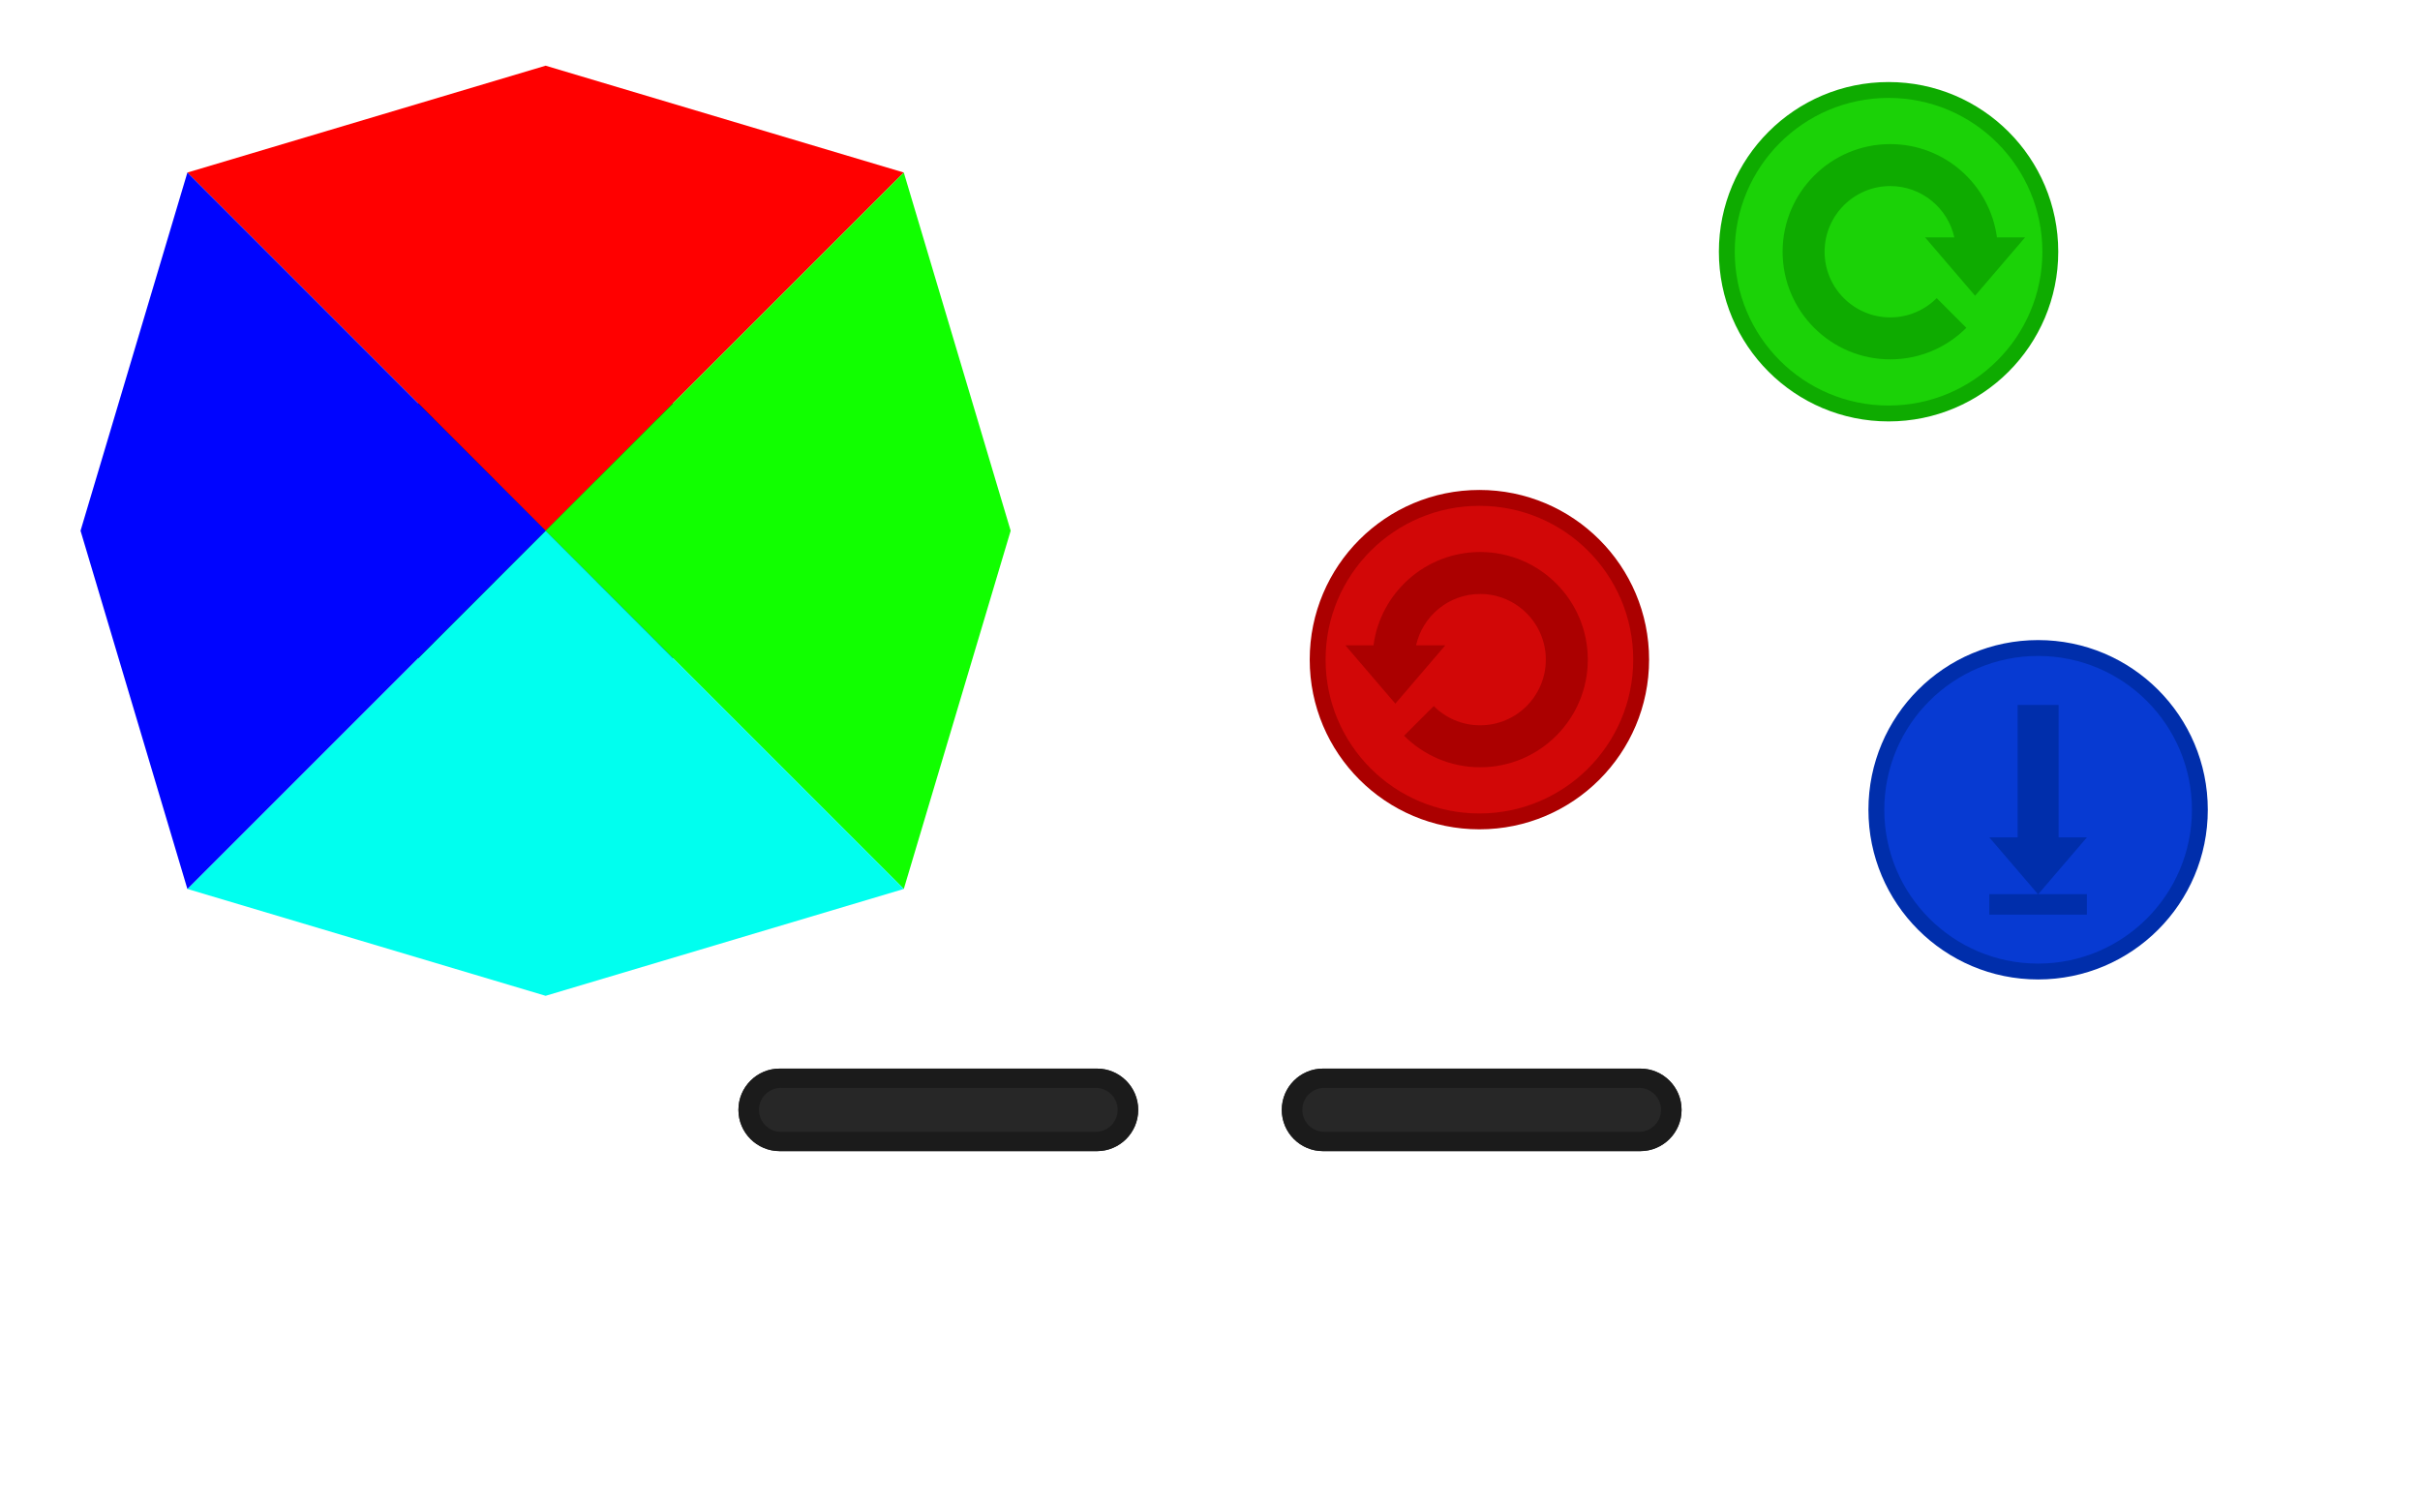 <?xml version="1.0" encoding="UTF-8" standalone="no"?>
<!DOCTYPE svg PUBLIC "-//W3C//DTD SVG 1.1//EN" "http://www.w3.org/Graphics/SVG/1.1/DTD/svg11.dtd">
<svg width="100%" height="100%" viewBox="0 0 1280 800" version="1.1" xmlns="http://www.w3.org/2000/svg" xmlns:xlink="http://www.w3.org/1999/xlink" xml:space="preserve" xmlns:serif="http://www.serif.com/" style="fill-rule:evenodd;clip-rule:evenodd;stroke-linejoin:round;stroke-miterlimit:2;">
    <g>
        <path d="M602.032,587.038C602.032,574.99 592.25,565.208 580.202,565.208L412.402,565.208C400.354,565.208 390.572,574.99 390.572,587.038C390.572,599.087 400.354,608.869 412.402,608.869L580.202,608.869C592.25,608.869 602.032,599.087 602.032,587.038Z" style="fill:#2c2c2c;"/>
        <path d="M602.032,587.038C602.032,574.99 592.25,565.208 580.202,565.208L412.402,565.208C400.354,565.208 390.572,574.99 390.572,587.038C390.572,599.087 400.354,608.869 412.402,608.869L580.202,608.869C592.25,608.869 602.032,599.087 602.032,587.038Z" style="fill:#1b1b1b;"/>
        <path d="M591.167,587.038C591.167,580.629 585.963,575.425 579.554,575.425L413.05,575.425C406.641,575.425 401.437,580.629 401.437,587.038C401.437,593.448 406.641,598.652 413.05,598.652L579.554,598.652C585.963,598.652 591.167,593.448 591.167,587.038Z" style="fill:#272727;"/>
    </g>
    <g>
        <path d="M889.428,587.038C889.428,574.99 879.646,565.208 867.598,565.208L699.798,565.208C687.75,565.208 677.968,574.99 677.968,587.038C677.968,599.087 687.75,608.869 699.798,608.869L867.598,608.869C879.646,608.869 889.428,599.087 889.428,587.038Z" style="fill:#2c2c2c;"/>
        <path d="M889.428,587.038C889.428,574.99 879.646,565.208 867.598,565.208L699.798,565.208C687.75,565.208 677.968,574.99 677.968,587.038C677.968,599.087 687.75,608.869 699.798,608.869L867.598,608.869C879.646,608.869 889.428,599.087 889.428,587.038Z" style="fill:#1b1b1b;"/>
        <path d="M878.563,587.038C878.563,580.629 873.359,575.425 866.95,575.425L700.446,575.425C694.037,575.425 688.833,580.629 688.833,587.038C688.833,593.448 694.037,598.652 700.446,598.652L866.95,598.652C873.359,598.652 878.563,593.448 878.563,587.038Z" style="fill:#272727;"/>
    </g>
    <g>
        <path d="M322.224,91.261C340.792,91.263 355.866,106.337 355.866,124.903L355.866,213.446L444.408,213.446C462.975,213.446 478.049,228.52 478.049,247.087L478.049,314.369C478.049,332.936 462.975,348.011 444.408,348.011L355.866,348.011L355.866,436.553C355.866,455.121 340.791,470.195 322.224,470.195L254.941,470.195C236.374,470.195 221.3,455.121 221.3,436.553L221.3,348.011L132.757,348.011C114.19,348.011 99.116,332.936 99.116,314.369L99.116,247.087C99.116,228.52 114.19,213.446 132.757,213.446L221.3,213.446L221.3,124.903C221.3,106.337 236.374,91.263 254.941,91.261L322.224,91.261Z"/>
        <path d="M318.18,100.041C334.515,100.041 347.776,113.303 347.776,129.637L347.776,221.535L439.674,221.535C456.009,221.536 469.271,234.797 469.271,251.132L469.271,310.325C469.271,326.66 456.009,339.921 439.674,339.921L347.776,339.921L347.776,431.819C347.776,448.154 334.515,461.416 318.18,461.416L258.986,461.416C242.651,461.416 229.389,448.154 229.389,431.819L229.389,339.921L137.491,339.921C121.157,339.921 107.895,326.66 107.895,310.325L107.895,251.132C107.895,234.797 121.156,221.536 137.491,221.535L229.389,221.535L229.389,129.637C229.389,113.303 242.651,100.041 258.986,100.041L318.18,100.041Z" style="fill:#1a1a1a;"/>
        <ellipse cx="288.583" cy="280.728" rx="37.663" ry="38.288" style="fill:#333;"/>
        <rect x="236.767" y="169.999" width="103.633" height="24.305" style="fill:#333;"/>
        <rect x="236.767" y="136.753" width="103.633" height="24.305" style="fill:#333;"/>
        <rect x="236.767" y="399.684" width="103.633" height="24.305" style="fill:#333;"/>
        <rect x="236.767" y="366.438" width="103.633" height="24.305" style="fill:#333;"/>
        <rect x="374.649" y="228.554" width="24.305" height="103.633" style="fill:#333;"/>
        <rect x="407.896" y="228.554" width="24.305" height="103.633" style="fill:#333;"/>
        <rect x="144.964" y="228.554" width="24.305" height="103.633" style="fill:#333;"/>
        <rect x="178.211" y="228.554" width="24.305" height="103.633" style="fill:#333;"/>
    </g>
    <g>
        <circle cx="782.495" cy="348.905" r="89.751" style="fill:#ab0000;"/>
        <circle cx="782.495" cy="348.905" r="81.358" style="fill:#d20707;"/>
        <path d="M749,341.322L764.476,341.322L738.028,372.18L711.581,341.322L726.471,341.322C730.184,313.481 754.05,291.976 782.899,291.976C814.319,291.976 839.828,317.485 839.828,348.905C839.828,380.325 814.319,405.834 782.899,405.834C767.189,405.834 752.957,399.457 742.652,389.152L758.345,373.459C764.632,379.746 773.315,383.637 782.899,383.637C802.068,383.637 817.63,368.074 817.63,348.905C817.63,329.736 802.068,314.174 782.899,314.174C766.335,314.174 752.463,325.795 749,341.322Z" style="fill:#ab0000;"/>
    </g>
    <g>
        <circle cx="998.909" cy="133.148" r="89.751" style="fill:#0eab00;"/>
        <circle cx="998.909" cy="133.148" r="81.358" style="fill:#1bd207;"/>
        <path d="M1033.7,125.564L1018.23,125.564L1044.67,156.422L1071.12,125.564L1056.23,125.564C1052.52,97.724 1028.65,76.218 999.803,76.218C968.383,76.218 942.874,101.727 942.874,133.148C942.874,164.568 968.383,190.077 999.803,190.077C1015.51,190.077 1029.75,183.7 1040.05,173.395L1024.36,157.702C1018.07,163.988 1009.39,167.879 999.803,167.879C980.634,167.879 965.072,152.316 965.072,133.148C965.072,113.979 980.634,98.416 999.803,98.416C1016.37,98.416 1030.24,110.037 1033.7,125.564Z" style="fill:#0eab00;"/>
    </g>
    <g>
        <circle cx="1078.01" cy="428.31" r="89.751" style="fill:#002eab;"/>
        <circle cx="1078.01" cy="428.31" r="81.358" style="fill:#073ad2;"/>
        <path d="M1077.93,472.936L1052.2,442.922L1067.18,442.922L1067.18,372.855L1088.84,372.855L1088.84,442.922L1103.81,442.922L1078.09,472.936L1103.81,472.936L1103.81,483.764L1052.2,483.764L1052.2,472.936L1077.93,472.936Z" style="fill:#002eab;"/>
    </g>
    <path d="M288.583,280.728L478.049,91.261L288.583,34.745L99.116,91.261L288.583,280.728Z" style="fill:#f00;"/>
    <path d="M288.583,280.728L478.049,470.195L534.566,280.728L478.049,91.261L288.583,280.728Z" style="fill:#1f0;"/>
    <path d="M288.583,280.728L99.116,470.195L288.583,526.711L478.049,470.195L288.583,280.728Z" style="fill:#00ffef;"/>
    <path d="M288.583,280.728L99.116,91.261L42.599,280.728L99.116,470.195L288.583,280.728Z" style="fill:#0004ff;"/>
</svg>
